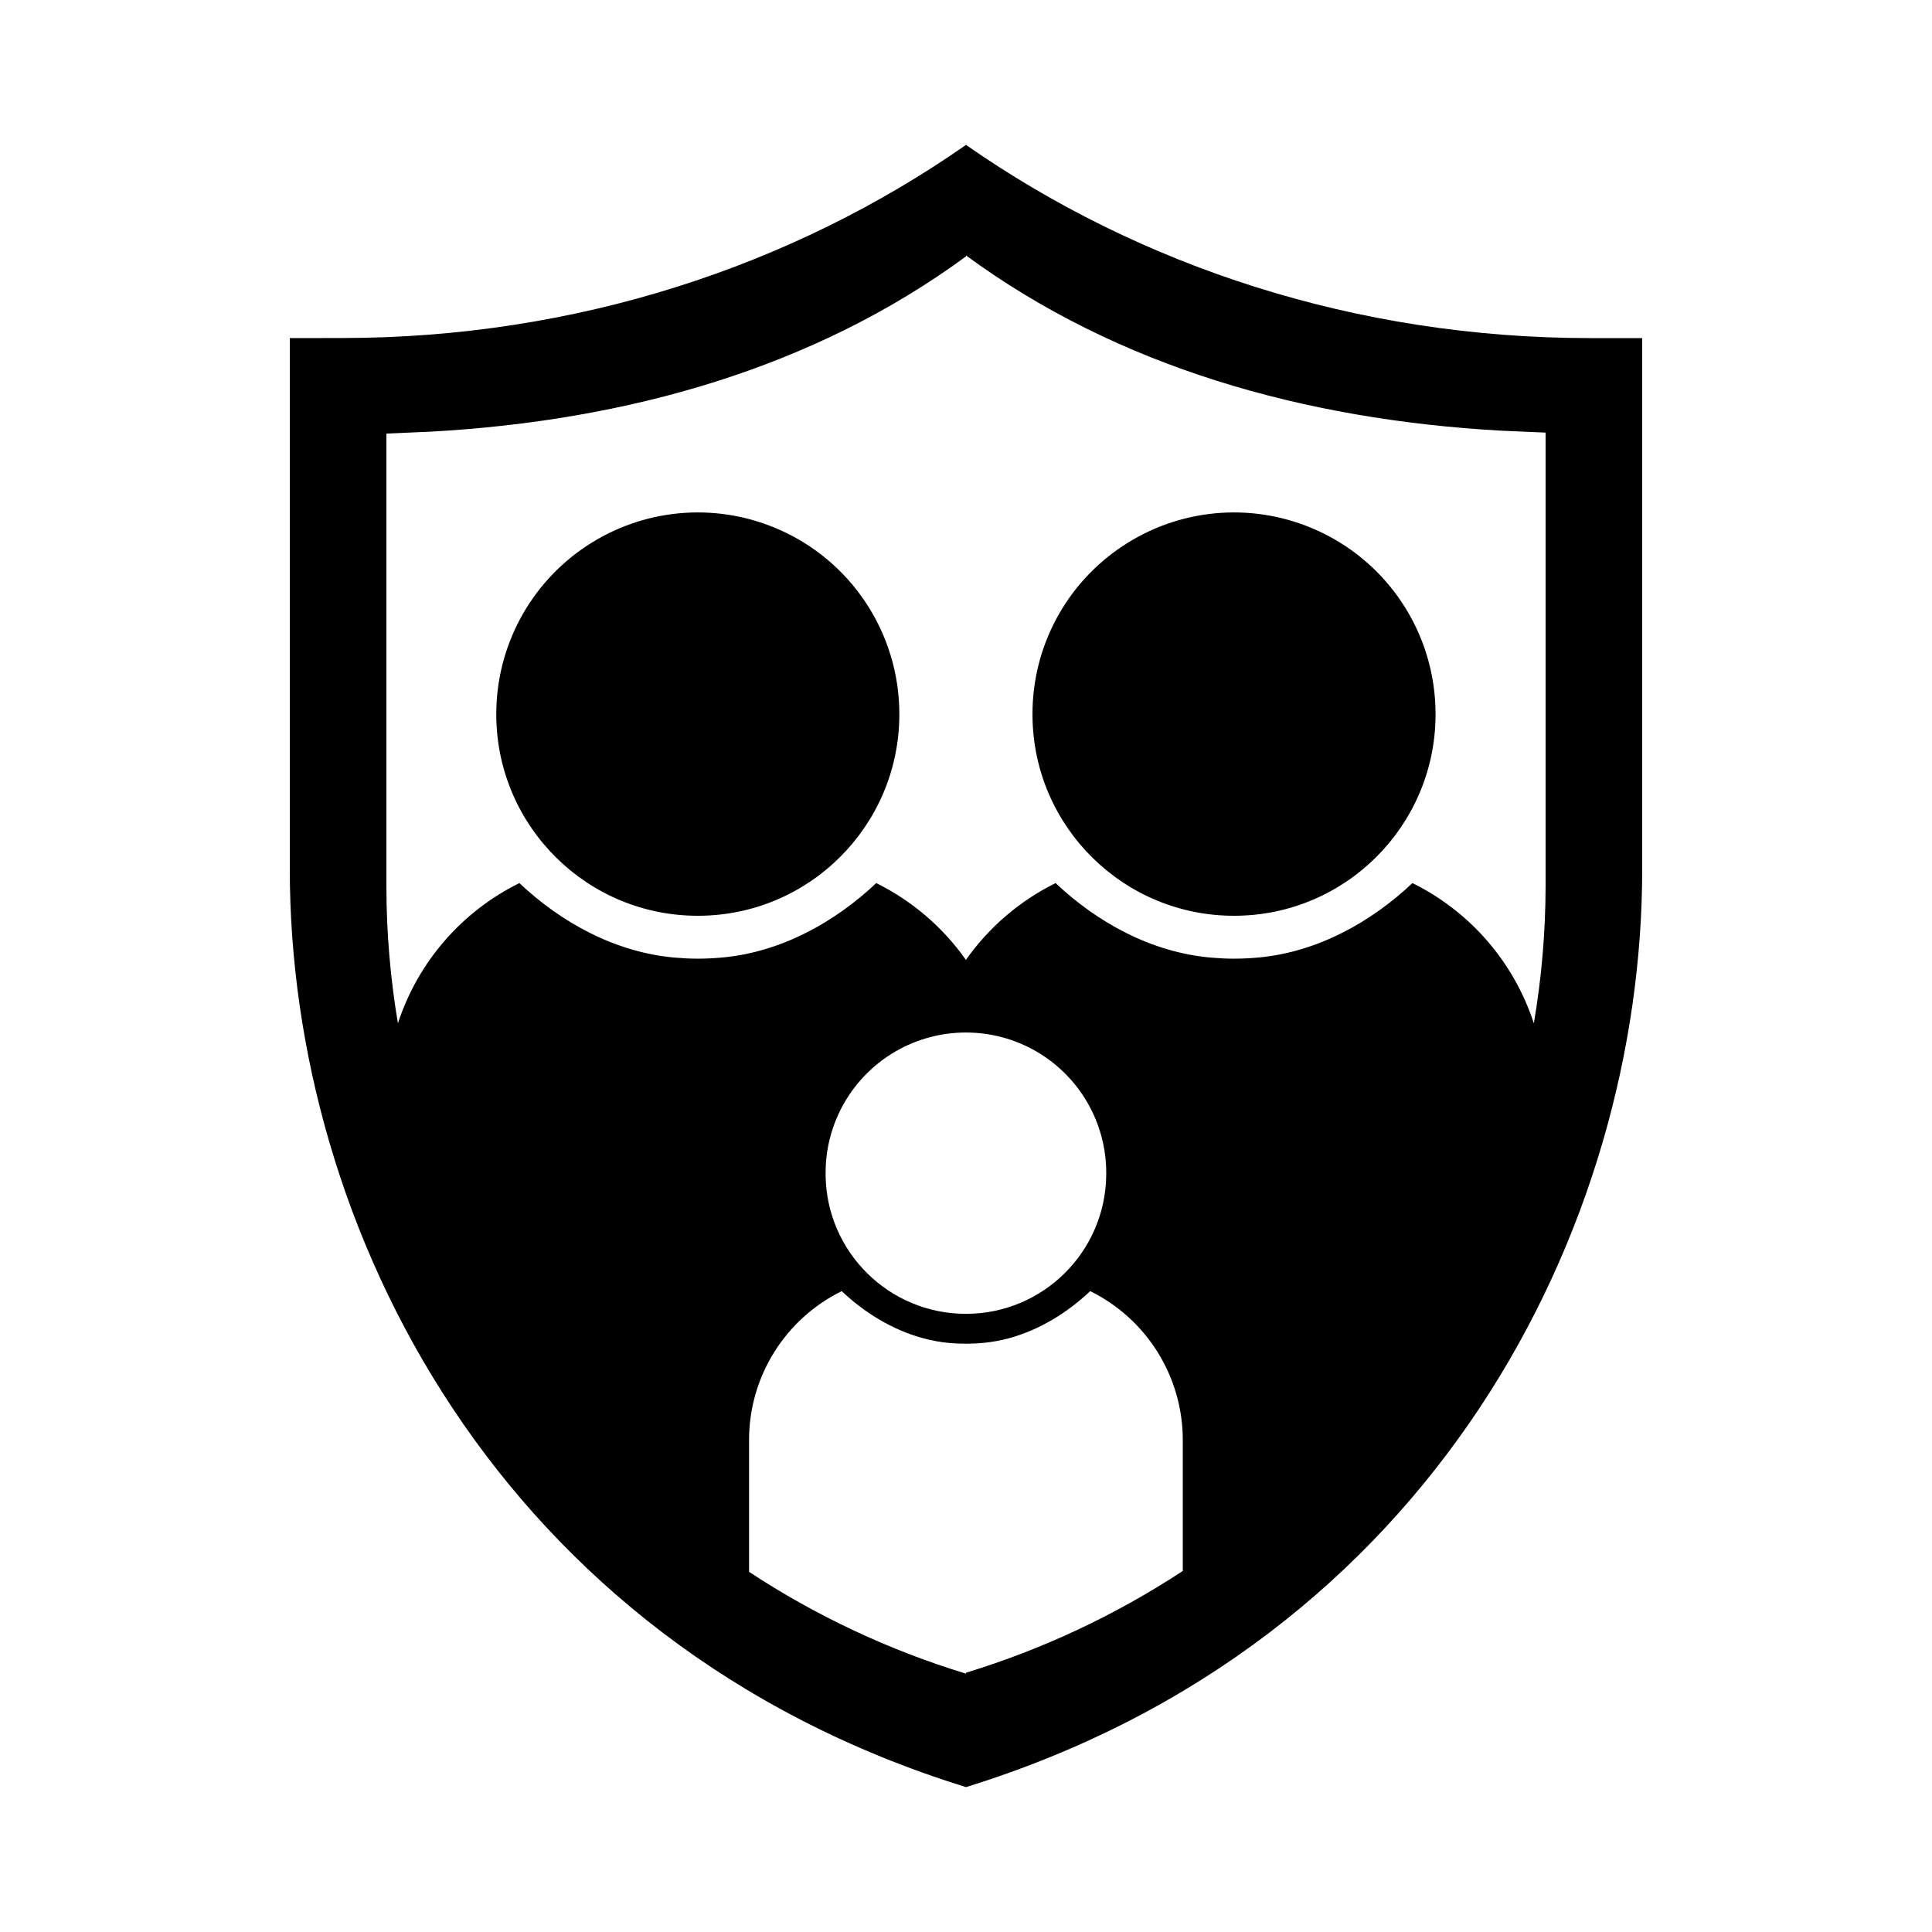 <svg width="24" height="24" viewBox="0 0 24 24" fill="currentColor" xmlns="http://www.w3.org/2000/svg">
<path fill-rule="evenodd" clip-rule="evenodd" d="M19.754 4.2C16.845 4.2 14.16 3.307 12 1.8C9.84 3.307 7.155 4.199 4.246 4.199L3.6 4.2V10.8C3.6 15.238 6.185 20.4 12 22.2C17.815 20.4 20.4 15.238 20.4 10.8V4.2H19.754ZM12 20.791C11.046 20.5 10.138 20.074 9.305 19.526V17.888C9.305 17.103 9.751 16.386 10.456 16.039C10.733 16.301 11.077 16.517 11.46 16.622C11.572 16.653 11.687 16.674 11.803 16.684C11.867 16.689 11.933 16.692 11.999 16.692C12.074 16.692 12.149 16.689 12.222 16.681C12.329 16.671 12.434 16.651 12.538 16.623C12.921 16.518 13.265 16.301 13.543 16.039C14.247 16.386 14.693 17.103 14.693 17.888V19.515C13.86 20.062 12.953 20.488 12 20.779V20.791ZM10.256 14.576C10.253 13.952 10.585 13.374 11.125 13.061C11.666 12.748 12.332 12.748 12.873 13.061C13.413 13.374 13.745 13.952 13.742 14.576C13.742 14.581 13.742 14.586 13.742 14.591C13.735 15.547 12.959 16.319 12.003 16.321C11.047 16.323 10.268 15.556 10.256 14.6C10.256 14.592 10.256 14.584 10.256 14.576ZM19.2 11.008C19.199 11.579 19.15 12.149 19.054 12.712C18.806 11.952 18.263 11.324 17.546 10.97C17.04 11.447 16.381 11.821 15.65 11.893C15.544 11.903 15.438 11.909 15.329 11.909C15.234 11.909 15.14 11.904 15.047 11.896C14.301 11.832 13.627 11.456 13.113 10.97C12.668 11.19 12.285 11.518 11.999 11.924C11.713 11.518 11.33 11.19 10.885 10.97C10.38 11.447 9.72 11.821 8.989 11.893C8.884 11.903 8.777 11.909 8.669 11.909C8.574 11.909 8.48 11.904 8.387 11.896C7.64 11.832 6.967 11.456 6.452 10.97C5.735 11.324 5.191 11.952 4.943 12.712C4.849 12.153 4.801 11.587 4.8 11.02V5.386L5.354 5.362C7.802 5.226 10.116 4.569 12 3.185V3.173C13.884 4.557 16.198 5.213 18.646 5.35L19.2 5.374V11.008ZM9.635 6.56C8.862 6.236 7.978 6.321 7.281 6.786C6.584 7.25 6.165 8.032 6.165 8.87C6.165 8.881 6.165 8.893 6.165 8.904C6.183 10.277 7.302 11.38 8.675 11.376C10.048 11.373 11.162 10.264 11.172 8.891C11.172 8.884 11.172 8.877 11.172 8.87C11.172 7.86 10.566 6.949 9.635 6.56ZM16.295 6.56C15.523 6.236 14.639 6.321 13.942 6.786C13.244 7.25 12.825 8.032 12.826 8.87C12.826 8.881 12.826 8.893 12.826 8.904C12.843 10.277 13.963 11.38 15.336 11.376C16.709 11.373 17.823 10.264 17.833 8.891C17.833 8.884 17.833 8.877 17.833 8.87C17.833 7.86 17.227 6.949 16.295 6.56Z" fill="currentColor"/>
</svg>
